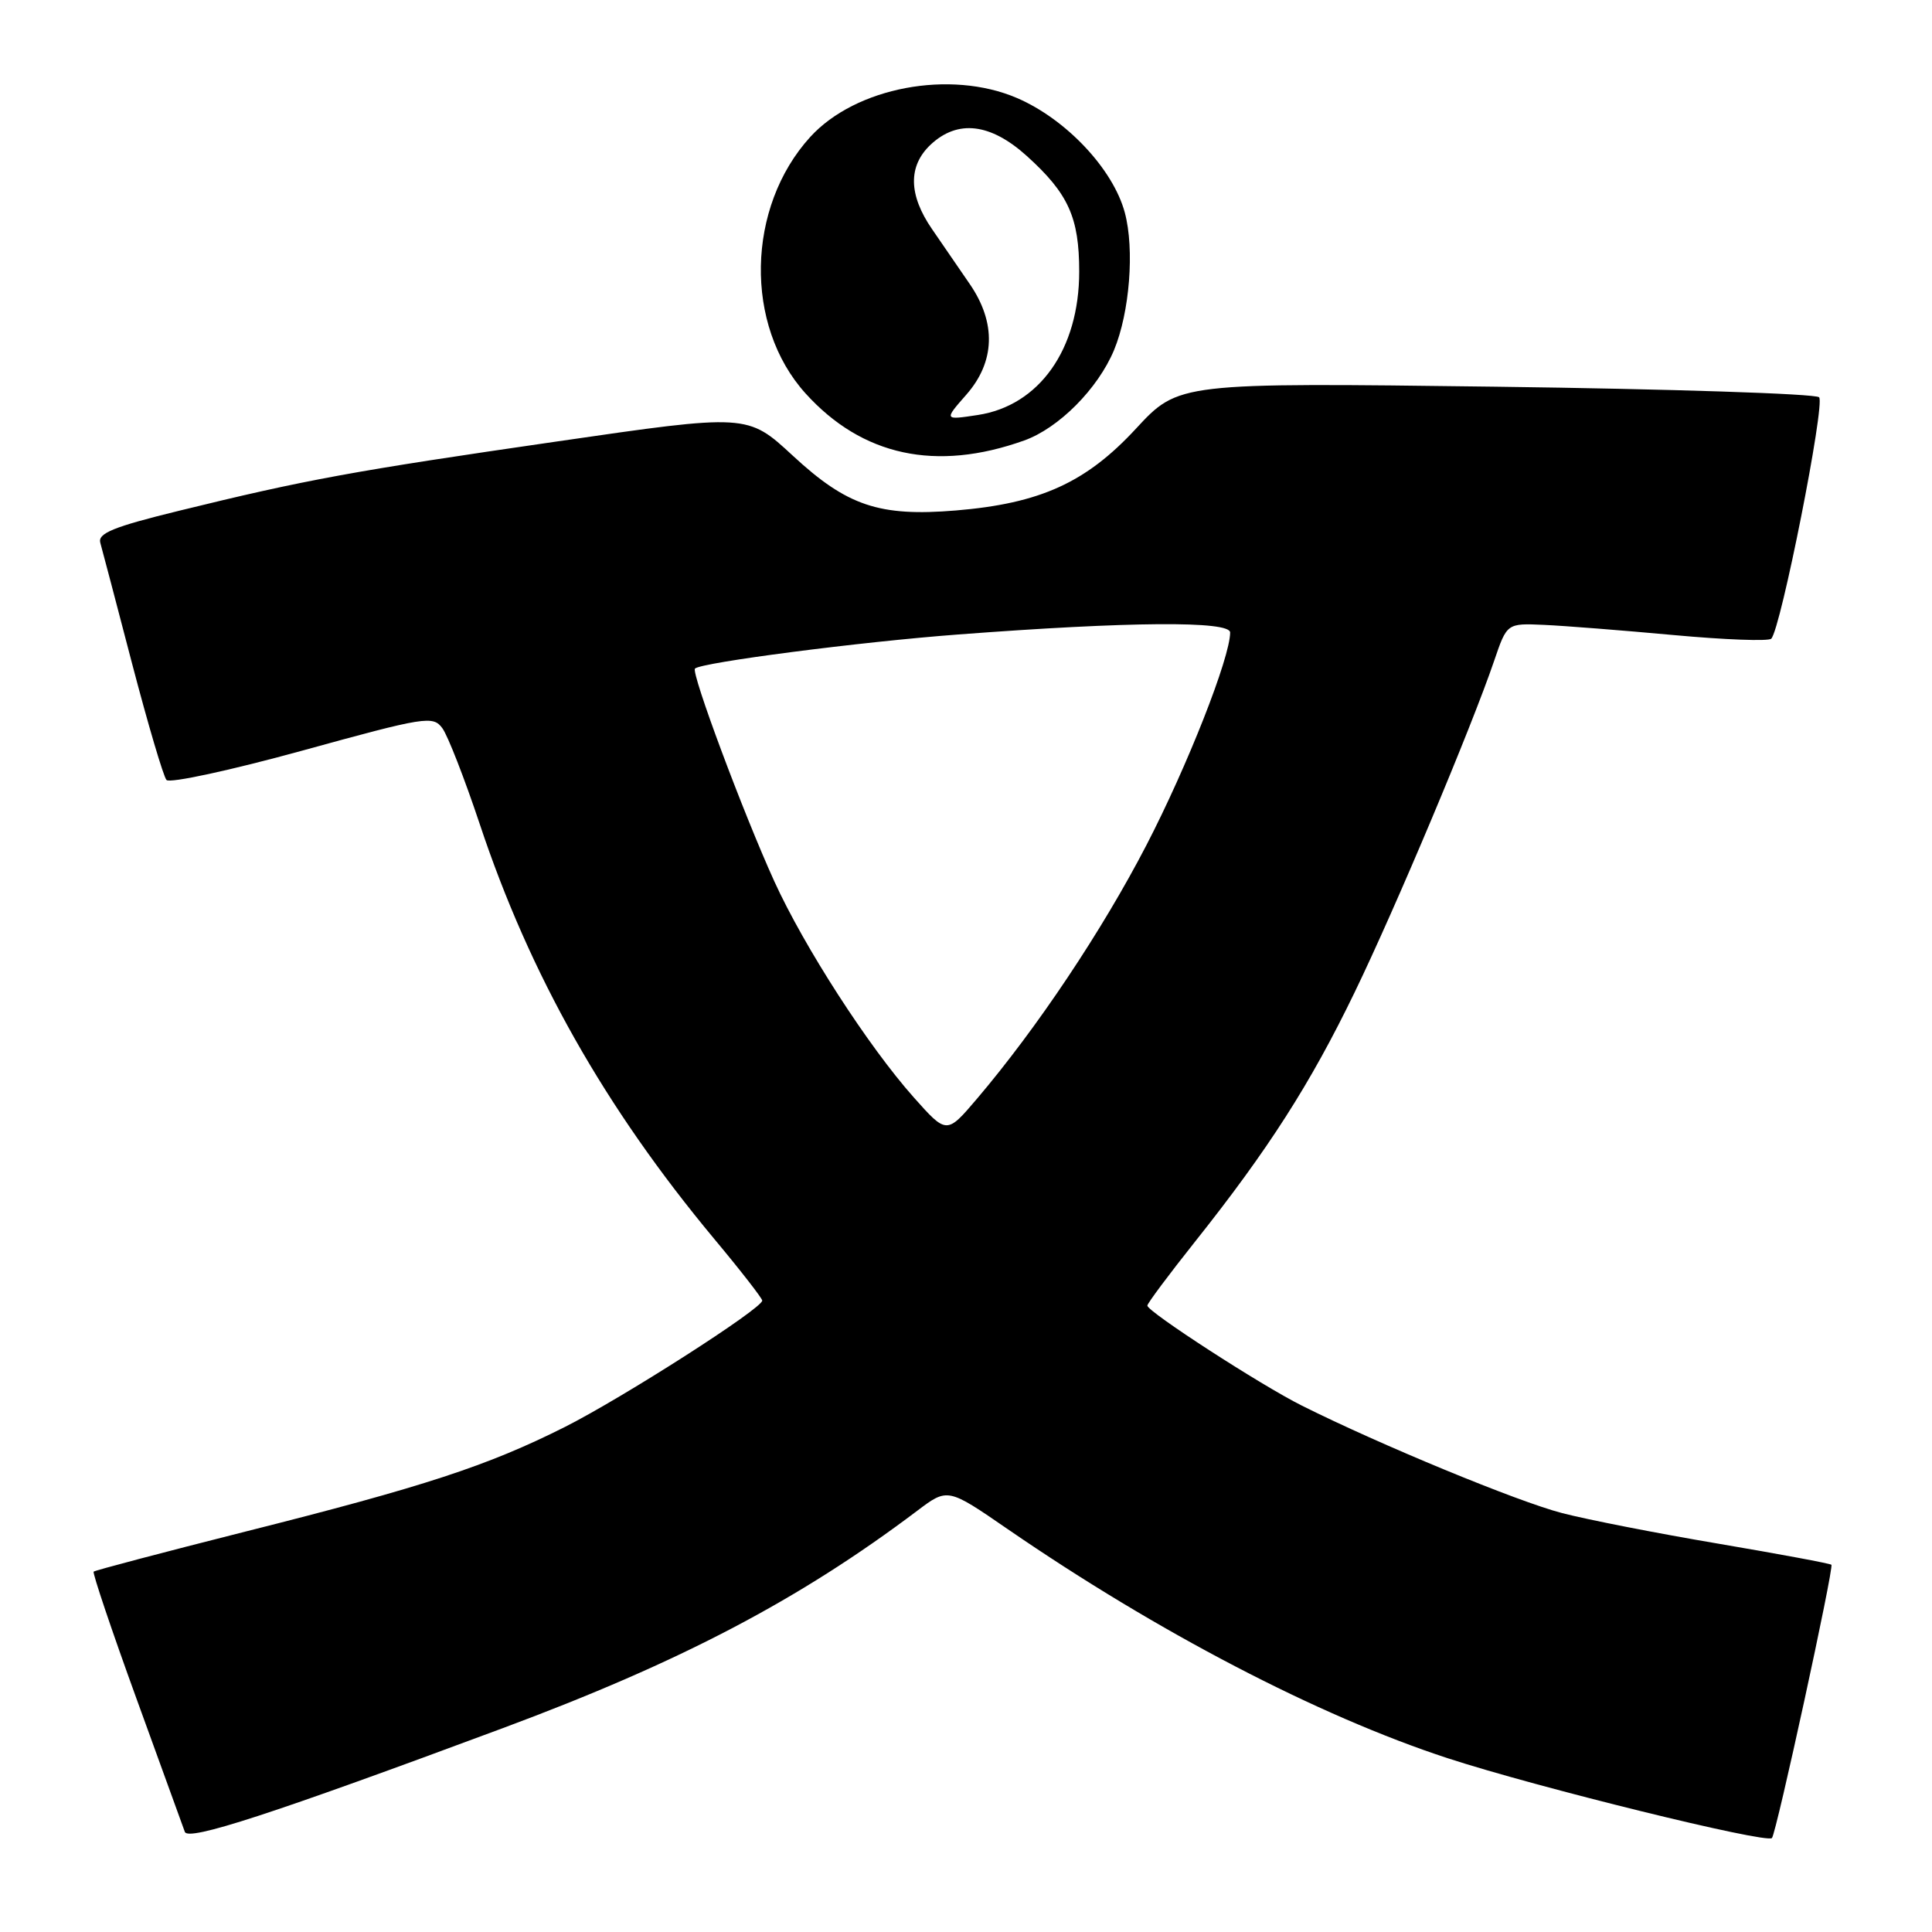 <?xml version="1.0" encoding="UTF-8" standalone="no"?>
<!DOCTYPE svg PUBLIC "-//W3C//DTD SVG 1.1//EN" "http://www.w3.org/Graphics/SVG/1.1/DTD/svg11.dtd" >
<svg xmlns="http://www.w3.org/2000/svg" xmlns:xlink="http://www.w3.org/1999/xlink" version="1.1" viewBox="0 0 256 256">
 <g >
 <path fill="currentColor"
d=" M 66.62 228.99 C 90.17 220.23 105.89 211.99 121.53 200.19 C 125.57 197.14 125.57 197.14 133.53 202.62 C 153.37 216.26 174.70 227.37 191.82 232.97 C 203.52 236.80 234.03 244.31 234.79 243.55 C 235.36 242.98 243.03 207.70 242.67 207.34 C 242.50 207.17 235.77 205.92 227.72 204.55 C 219.66 203.19 210.32 201.36 206.98 200.49 C 201.10 198.97 182.82 191.42 172.50 186.25 C 167.07 183.54 152.05 173.81 152.03 173.00 C 152.02 172.72 154.87 168.90 158.37 164.50 C 168.04 152.34 173.64 143.60 179.49 131.50 C 184.93 120.27 194.95 96.46 197.99 87.54 C 199.68 82.58 199.68 82.58 204.59 82.80 C 207.29 82.92 215.03 83.53 221.78 84.15 C 228.53 84.77 234.35 84.99 234.70 84.63 C 235.96 83.38 241.88 53.49 241.04 52.64 C 240.57 52.17 221.28 51.54 198.18 51.24 C 156.17 50.70 156.17 50.70 150.52 56.80 C 143.91 63.95 137.83 66.71 126.66 67.64 C 116.52 68.48 112.24 67.04 105.05 60.38 C 99.05 54.83 99.05 54.83 73.78 58.50 C 46.71 62.42 40.55 63.55 23.68 67.69 C 15.03 69.81 12.94 70.66 13.29 71.92 C 13.54 72.79 15.44 80.03 17.52 88.00 C 19.61 95.97 21.65 102.88 22.06 103.35 C 22.47 103.82 30.57 102.07 40.06 99.46 C 56.39 94.96 57.38 94.80 58.62 96.50 C 59.34 97.48 61.56 103.18 63.56 109.17 C 70.23 129.21 80.15 146.75 94.63 164.15 C 98.14 168.35 101.00 172.04 101.00 172.33 C 101.00 173.39 82.49 185.23 74.83 189.09 C 64.60 194.23 56.24 196.97 32.45 202.96 C 21.61 205.70 12.59 208.08 12.41 208.25 C 12.24 208.43 14.78 215.98 18.07 225.04 C 21.36 234.09 24.25 242.05 24.49 242.73 C 24.93 243.99 35.98 240.39 66.62 228.99 Z  M 135.70 58.37 C 140.28 56.74 145.47 51.52 147.61 46.40 C 149.69 41.40 150.35 33.02 149.04 28.16 C 147.49 22.40 141.27 15.79 134.76 12.99 C 125.92 9.19 113.38 11.55 107.36 18.15 C 98.89 27.46 98.60 43.12 106.73 52.12 C 114.23 60.42 124.03 62.54 135.70 58.37 Z  M 121.07 145.40 C 115.05 138.63 106.57 125.49 102.60 116.78 C 98.48 107.72 91.54 89.12 92.09 88.59 C 92.93 87.78 113.95 85.05 127.00 84.07 C 149.65 82.35 163.00 82.25 163.00 83.81 C 163.00 87.12 157.34 101.50 151.90 112.00 C 146.04 123.31 137.40 136.24 129.47 145.57 C 125.44 150.31 125.44 150.31 121.07 145.40 Z  M 128.04 52.30 C 131.87 47.94 132.03 42.78 128.50 37.64 C 127.12 35.64 124.88 32.36 123.50 30.36 C 120.37 25.81 120.31 22.00 123.31 19.17 C 126.90 15.81 131.24 16.32 136.06 20.67 C 141.57 25.65 143.00 28.81 143.00 35.99 C 143.00 46.28 137.71 53.75 129.56 54.99 C 125.08 55.67 125.08 55.67 128.04 52.30 Z "/>
</g>
</svg>